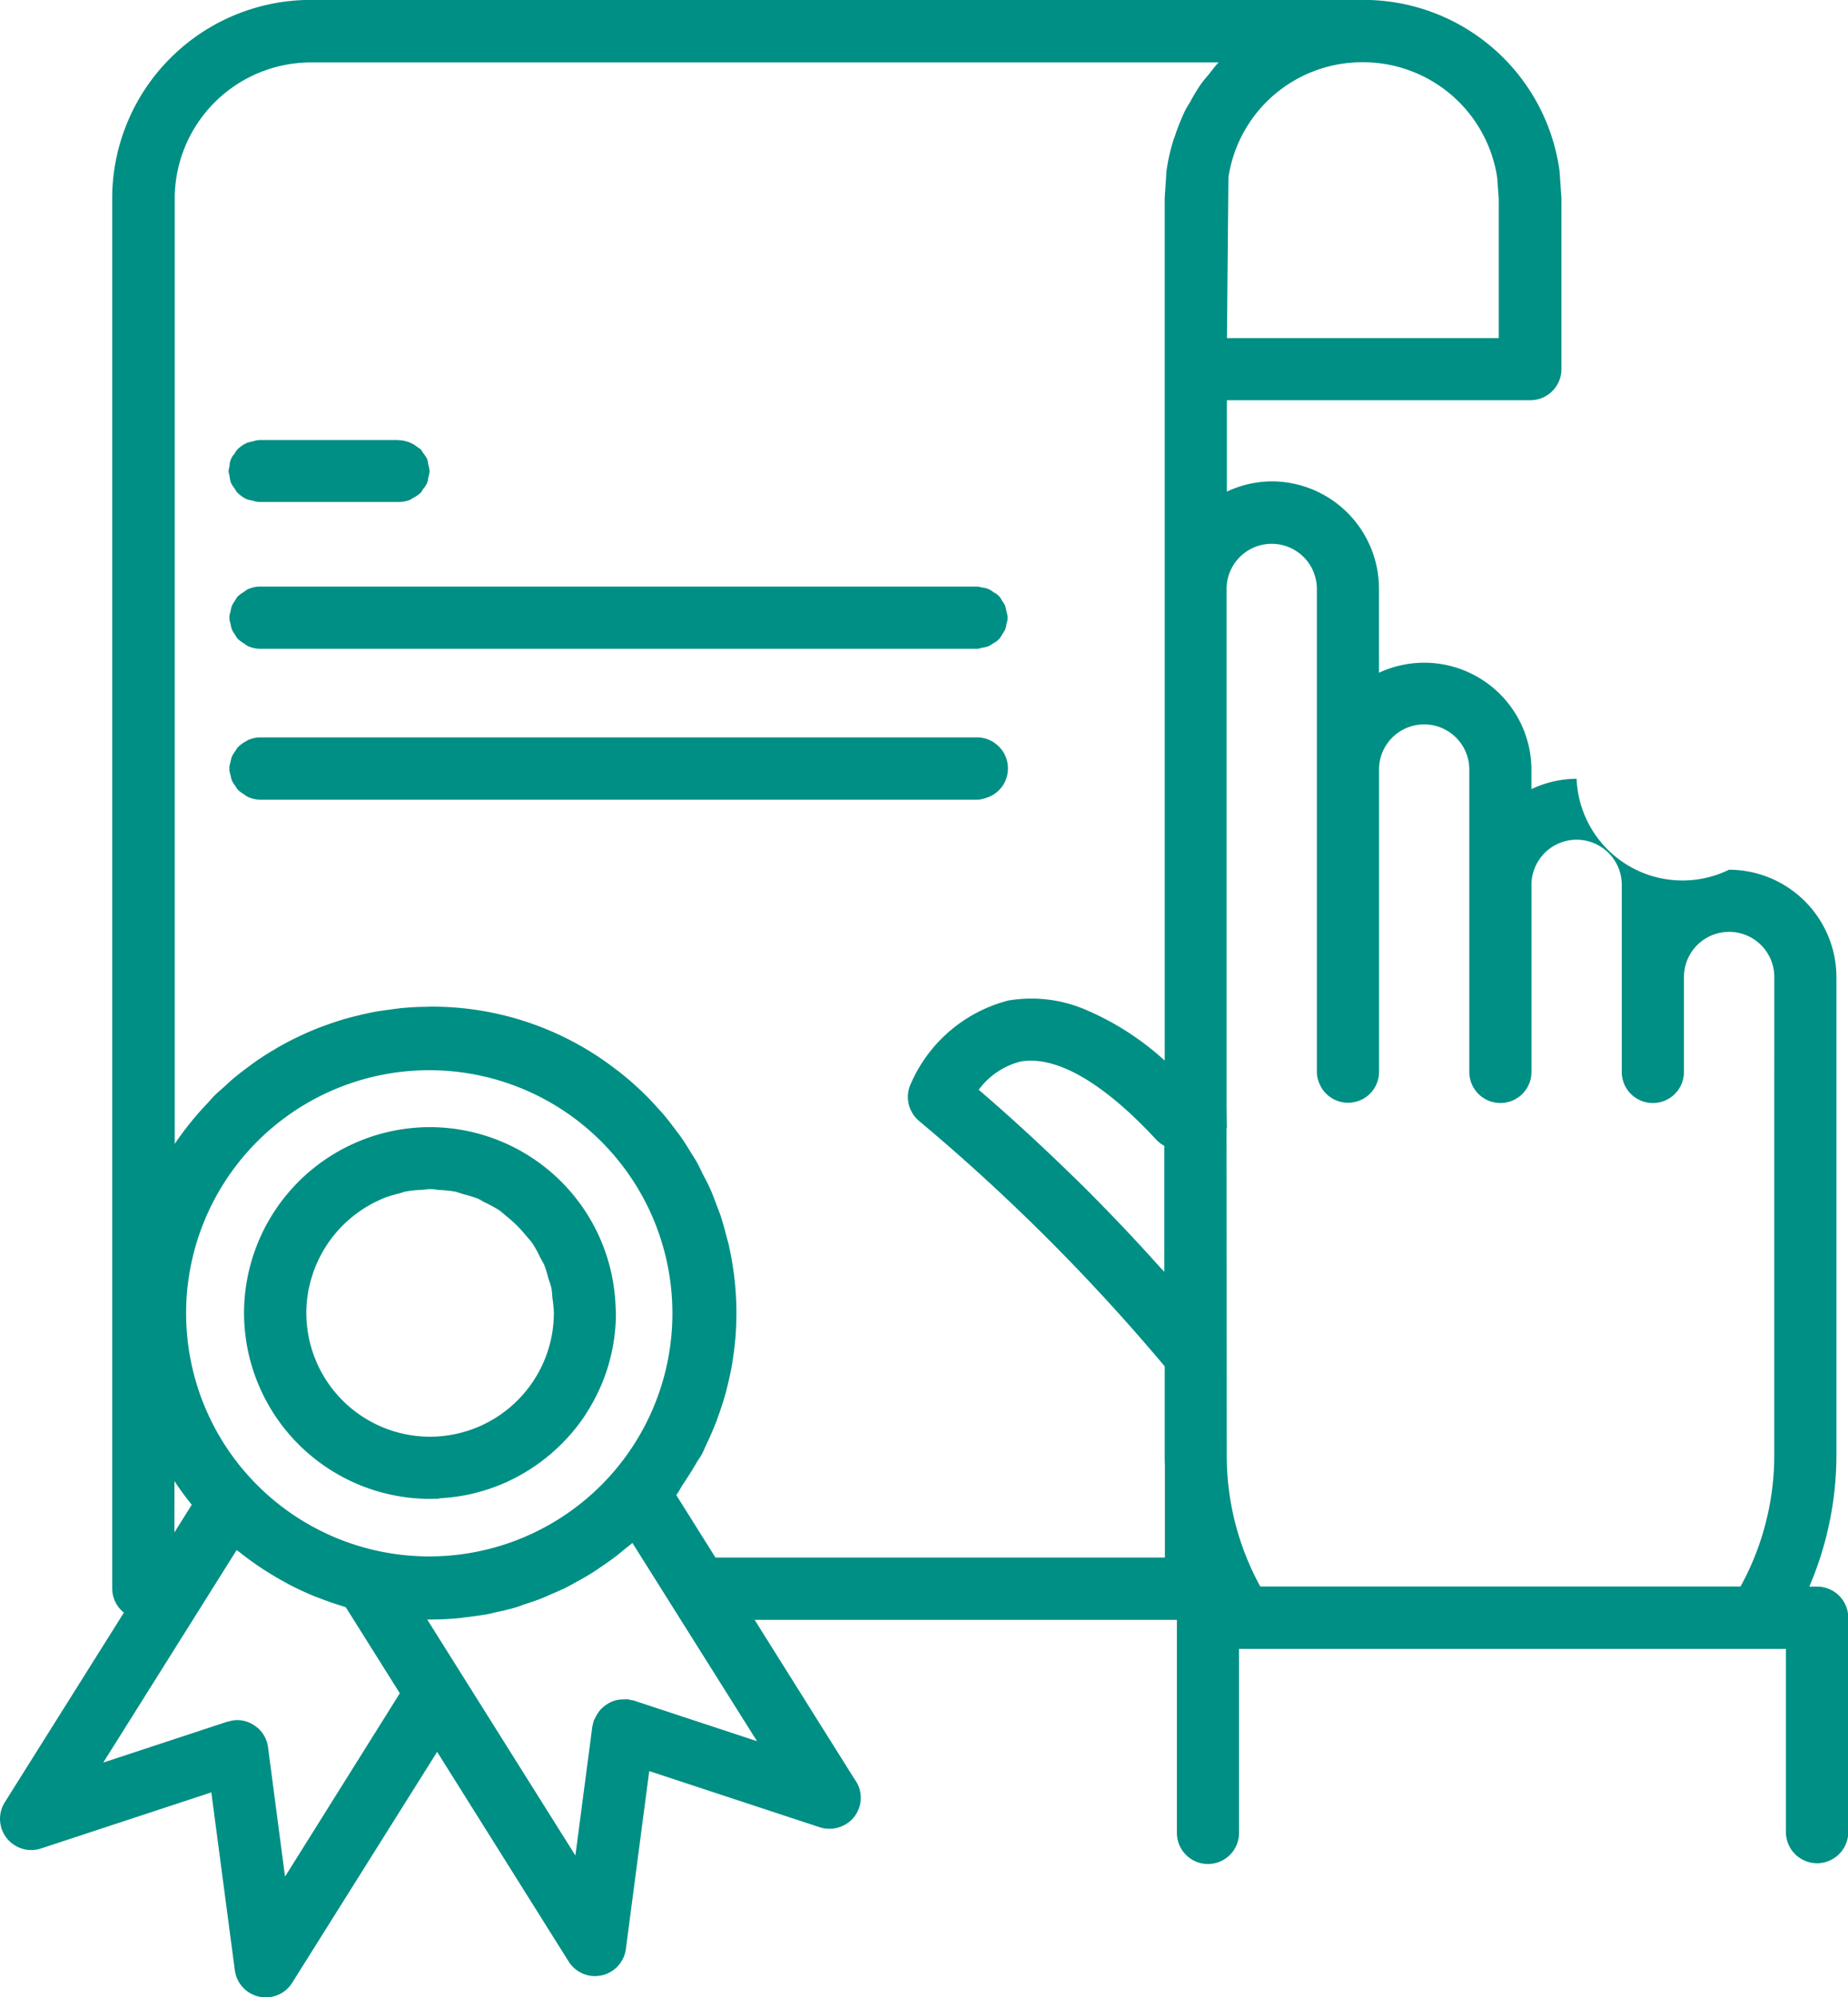 <svg xmlns="http://www.w3.org/2000/svg" width="55.415" height="59.902" viewBox="0 0 55.415 59.902"><defs><style>.a{fill:#008f84;}</style></defs><g transform="translate(-945.981 -511.542)"><path class="a" d="M975.244,533.658h-21.49a.929.929,0,0,0-.352.086c-.013.006-.023.019-.036.026a.913.913,0,0,0-.247.179l-.014.01a1.056,1.056,0,0,0-.055.091.885.885,0,0,0-.12.194.974.974,0,0,0-.036.153,1.026,1.026,0,0,0-.037.157c0,.013.006.024.006.037s-.006.025-.006.038a.964.964,0,0,0,.04.169.864.864,0,0,0,.034.144.938.938,0,0,0,.109.176.876.876,0,0,0,.081.117.927.927,0,0,0,.171.125.79.79,0,0,0,.114.078.915.915,0,0,0,.358.087h21.48l.012,0h.051a.924.924,0,0,0,.281-.067c.006,0,.014,0,.02-.005a.924.924,0,0,0,.3-1.545A.907.907,0,0,0,975.244,533.658Z"/><path class="a" d="M953.409,529.216a.891.891,0,0,0-.121.083.979.979,0,0,0-.165.12c-.005.006-.013.008-.018.013a.957.957,0,0,0-.072.118.9.9,0,0,0-.1.165.921.921,0,0,0-.038.164.874.874,0,0,0-.036.151c0,.013.006.024.006.036s-.006.024-.006.036a.853.853,0,0,0,.036.151.883.883,0,0,0,.038.164.953.953,0,0,0,.1.165,1.112,1.112,0,0,0,.073.118c.005.006.013.008.018.013a.927.927,0,0,0,.183.132.881.881,0,0,0,.1.071.935.935,0,0,0,.346.083h21.553a.885.885,0,0,0,.123-.03.935.935,0,0,0,.2-.048.954.954,0,0,0,.135-.085.828.828,0,0,0,.135-.086.282.282,0,0,0,.021-.028c.009-.009.021-.012.03-.022a.929.929,0,0,0,.079-.127.943.943,0,0,0,.093-.151.916.916,0,0,0,.043-.181.936.936,0,0,0,.033-.139c0-.012-.006-.023-.006-.036s.007-.023.006-.036a3324.06,3324.06,0,0,1-.076-.32.943.943,0,0,0-.093-.151.993.993,0,0,0-.079-.127c-.009-.009-.021-.013-.03-.022s-.012-.02-.021-.028a.83.83,0,0,0-.124-.077.592.592,0,0,0-.349-.142,1.046,1.046,0,0,0-.12-.029H953.754A.906.906,0,0,0,953.409,529.216Z"/><path class="a" d="M953.558,524.781a1.041,1.041,0,0,0-.169.042.966.966,0,0,0-.28.191l-.005,0a.88.88,0,0,0-.091.137.547.547,0,0,0-.149.373.925.925,0,0,0-.029.137l0,.007,0,.007a.888.888,0,0,0,.029.136.921.921,0,0,0,.045.216.877.877,0,0,0,.1.154.943.943,0,0,0,.093.142l.005,0a.954.954,0,0,0,.295.2,1.019,1.019,0,0,0,.127.026.856.856,0,0,0,.231.048h4.185a.917.917,0,0,0,.345-.071c.026-.011.045-.033.07-.046a.9.9,0,0,0,.224-.149l.005-.007.005,0a.908.908,0,0,0,.072-.11.919.919,0,0,0,.125-.19.818.818,0,0,0,.032-.158.88.88,0,0,0,.039-.19v-.013a.877.877,0,0,0-.039-.191.819.819,0,0,0-.032-.158.947.947,0,0,0-.125-.19.822.822,0,0,0-.072-.109l-.005,0-.005-.008a.5.5,0,0,0-.063-.038.92.92,0,0,0-.563-.223c-.011,0-.022-.006-.034-.007h-4.164A.881.881,0,0,0,953.558,524.781Z"/><path class="a" d="M1000.467,559.127h-.231a10.074,10.074,0,0,0,.813-3.924V540.845a3.229,3.229,0,0,0-3.221-3.219,3.177,3.177,0,0,1-4.57-2.727,3.174,3.174,0,0,0-1.355.31v-.631a3.217,3.217,0,0,0-3.277-3.16,3.235,3.235,0,0,0-1.295.3v-2.512a3.219,3.219,0,0,0-3.2-3.227h-.012a3.2,3.2,0,0,0-1.349.307v-2.741h9.1a.934.934,0,0,0,.933-.932v-5.129l-.053-.762-.008-.083a5.932,5.932,0,0,0-5.88-5.1h-.007v0H955.288a5.959,5.959,0,0,0-5.943,5.943v41.7a.936.936,0,0,0,.351.725l-3.572,5.689a.933.933,0,0,0,.295,1.286.934.934,0,0,0,.786.1l5.113-1.684.705,5.336a.937.937,0,0,0,.729.791.985.985,0,0,0,.2.02.926.926,0,0,0,.791-.438l4.346-6.925,3.943,6.287a.935.935,0,0,0,.791.439,1.3,1.3,0,0,0,.2-.022.936.936,0,0,0,.726-.79l.7-5.337,5.117,1.686a.956.956,0,0,0,.957-.231.928.928,0,0,0,.269-.661.912.912,0,0,0-.182-.545l-3-4.784h12.662v6.39a.931.931,0,0,0,1.863,0v-5.52h16.4v5.529a.936.936,0,0,0,.932.9h.037a.94.94,0,0,0,.9-.906v-6.451A.934.934,0,0,0,1000.467,559.127Zm-17.65-42.264a4.054,4.054,0,0,1,4.028-3.454h0a4.068,4.068,0,0,1,4.031,3.455l.047.647v4.171h-8.15Zm-31.605,39.1q.243.367.519.709l-.52.829Zm.35-5.045a7.29,7.29,0,0,1,.037-.744c0-.015.005-.029.007-.044a7.291,7.291,0,1,1-.044.788Zm2.966,16.907-.51-3.885a.933.933,0,0,0-.312-.579c-.005-.005-.014-.007-.02-.012a.917.917,0,0,0-.588-.219h-.015a.862.862,0,0,0-.234.039c-.016.005-.033,0-.048.008l-.129.042-3.595,1.185,4-6.374c.03.024.062.044.092.068.185.147.374.286.569.418.051.034.1.069.152.1.22.142.445.276.676.4l.081.046c.259.134.523.257.793.366.067.028.137.049.2.075.193.073.387.141.584.2.043.013.084.032.127.044l1.619,2.579Zm14.153-4.063-3.717-1.226c-.011,0-.022,0-.033,0a1.04,1.04,0,0,0-.141-.032c-.027,0-.053.007-.08.006a.9.9,0,0,0-.221.017.84.84,0,0,0-.13.037.888.888,0,0,0-.19.1.91.91,0,0,0-.121.094.817.817,0,0,0-.12.135.9.9,0,0,0-.1.176.733.733,0,0,0-.04.072.893.893,0,0,0-.032.136c0,.013-.011.023-.012.037l-.509,3.877-4.443-7.077c.03,0,.064,0,.089,0,.291,0,.58-.015.867-.042.04,0,.078-.012.117-.016.243-.027.485-.059.723-.1.082-.015.161-.038.242-.055.194-.042.388-.085.578-.14.1-.028.193-.063.29-.1.17-.055.34-.109.506-.174.1-.04.205-.088.308-.133.155-.067.309-.133.46-.208.105-.053.206-.112.309-.169.144-.079.288-.158.427-.245.1-.063.2-.132.3-.2.135-.092.27-.184.4-.283.1-.073.189-.151.283-.228s.171-.133.253-.205Zm13.566-50.012c-.086.106-.178.206-.257.318a5.856,5.856,0,0,0-.312.516c-.052.093-.113.181-.16.276a5.927,5.927,0,0,0-.3.749c-.012.036-.03.071-.042.108a5.766,5.766,0,0,0-.212.927.807.807,0,0,0-.01.129s-.047.691-.048.715v5.122h0v6.459l0,.037c0,.034,0,.069,0,.1v14.144a8.36,8.36,0,0,0-2.329-1.507,4.124,4.124,0,0,0-2.323-.3l-.015,0a4.385,4.385,0,0,0-2.967,2.55.941.941,0,0,0,.281,1.078,59.423,59.423,0,0,1,7.353,7.349v2.68c0,.093,0,.181.006.266l0,2.074v.715H967.435l-1.175-1.874c.083-.112.144-.239.222-.355.134-.2.262-.4.38-.607.053-.094.122-.179.172-.275s.082-.184.126-.275l.015-.033c.12-.253.23-.508.325-.766.007-.02.013-.04.02-.06.092-.256.175-.512.243-.771.006-.022.009-.044.015-.065.067-.263.125-.526.168-.791,0-.016,0-.031.006-.047.043-.275.075-.55.093-.826V551.5q.027-.434.014-.864v-.005q-.015-.44-.07-.873v-.01c0-.02-.008-.039-.01-.059-.037-.268-.082-.533-.142-.795-.02-.09-.047-.177-.07-.266-.049-.191-.1-.382-.16-.57-.042-.132-.094-.259-.143-.388-.054-.144-.106-.288-.167-.429s-.129-.272-.2-.406-.128-.265-.2-.4-.138-.229-.208-.343c-.09-.146-.179-.291-.277-.432-.056-.081-.117-.158-.176-.236-.126-.17-.255-.338-.394-.5-.035-.04-.073-.079-.109-.119-.17-.192-.347-.378-.535-.557l-.036-.032c-.21-.2-.43-.386-.662-.566l0,0-.025-.017a9.01,9.01,0,0,0-5.593-1.9h-.005c-.038,0-.075.005-.113.005-.235,0-.468.013-.7.034-.14.012-.277.033-.416.052s-.258.034-.387.057c-.2.035-.387.079-.579.126-.067.016-.135.032-.2.05q-.335.09-.658.206l-.11.039c-.229.084-.455.177-.676.28l-.087.041q-.33.156-.646.337l-.114.069c-.2.118-.391.24-.579.373-.058.04-.113.084-.169.125-.168.124-.334.25-.494.386-.07.059-.135.122-.2.183-.118.107-.241.208-.355.322-.028.028-.051.059-.079.087-.045.047-.087.1-.131.144a9.432,9.432,0,0,0-.964,1.2V517.492a4.09,4.09,0,0,1,4.079-4.078h27.225C982.419,513.518,982.338,513.637,982.247,513.748Zm-1.352,32.16v3.774c-.037-.041-.077-.078-.114-.119-.826-.921-1.681-1.821-2.568-2.69l-.038-.036c-.922-.9-1.87-1.777-2.846-2.613a2.24,2.24,0,0,1,1.259-.848c1.068-.18,2.472.623,4.075,2.354A.891.891,0,0,0,980.9,545.908Zm18.29-.771V555.2a8.176,8.176,0,0,1-1.012,3.924h-14.4a8.154,8.154,0,0,1-1.006-3.924l-.006-9.82h.009l-.008-.715h0v-15.46a1.353,1.353,0,1,1,2.707,0v14.483a.832.832,0,0,0,.046.27.933.933,0,0,0,.889.657.952.952,0,0,0,.273-.041.925.925,0,0,0,.656-.889v-9.1a1.354,1.354,0,0,1,2.707,0v3.532h0v5.573a.932.932,0,1,0,1.865,0v-5.573a1.354,1.354,0,1,1,2.707,0v2.726h0v2.848a.932.932,0,1,0,1.865,0v-2.847a1.354,1.354,0,1,1,2.709,0Z"/><path class="a" d="M958.881,556.495l.25-.005v-.006c.025,0,.048-.009.073-.01a5.583,5.583,0,0,0,.958-.138l.1-.026a5.635,5.635,0,0,0,.918-.322l.063-.031a5.556,5.556,0,0,0,.855-.5l.032-.023a5.6,5.6,0,0,0,.763-.661l.012-.013a5.581,5.581,0,0,0,.64-.8l0-.005a5.687,5.687,0,0,0,.487-.923v0a5.455,5.455,0,0,0,.309-1.018v0a5.473,5.473,0,0,0,.109-1.086v-.005h0c0-.049-.007-.1-.008-.145a5.58,5.58,0,0,0-5.568-5.432h0a5.582,5.582,0,0,0-5.575,5.576v0A5.582,5.582,0,0,0,958.881,556.495Zm-3.636-6.326.005-.017a3.726,3.726,0,0,1,2.151-2.637c.013-.005.025-.014.038-.02a3.666,3.666,0,0,1,.531-.165c.058-.015.112-.04.171-.052a3.653,3.653,0,0,1,.516-.052c.075-.005.147-.022.222-.022h0c.1,0,.188.02.282.028a3.569,3.569,0,0,1,.455.046c.087.017.168.053.252.076a3.7,3.7,0,0,1,.448.139c.063.027.12.067.181.1a3.879,3.879,0,0,1,.453.246c.079.054.148.123.223.183a3.79,3.79,0,0,1,.563.555c.074.09.158.175.222.271a3.593,3.593,0,0,1,.225.414c.038.074.087.144.119.221a3.754,3.754,0,0,1,.122.394c.03.1.072.2.093.307s.02.2.032.307a3.829,3.829,0,0,1,.041.428,3.721,3.721,0,0,1-3.711,3.712,3.712,3.712,0,0,1-3.636-4.459Z"/></g></svg>